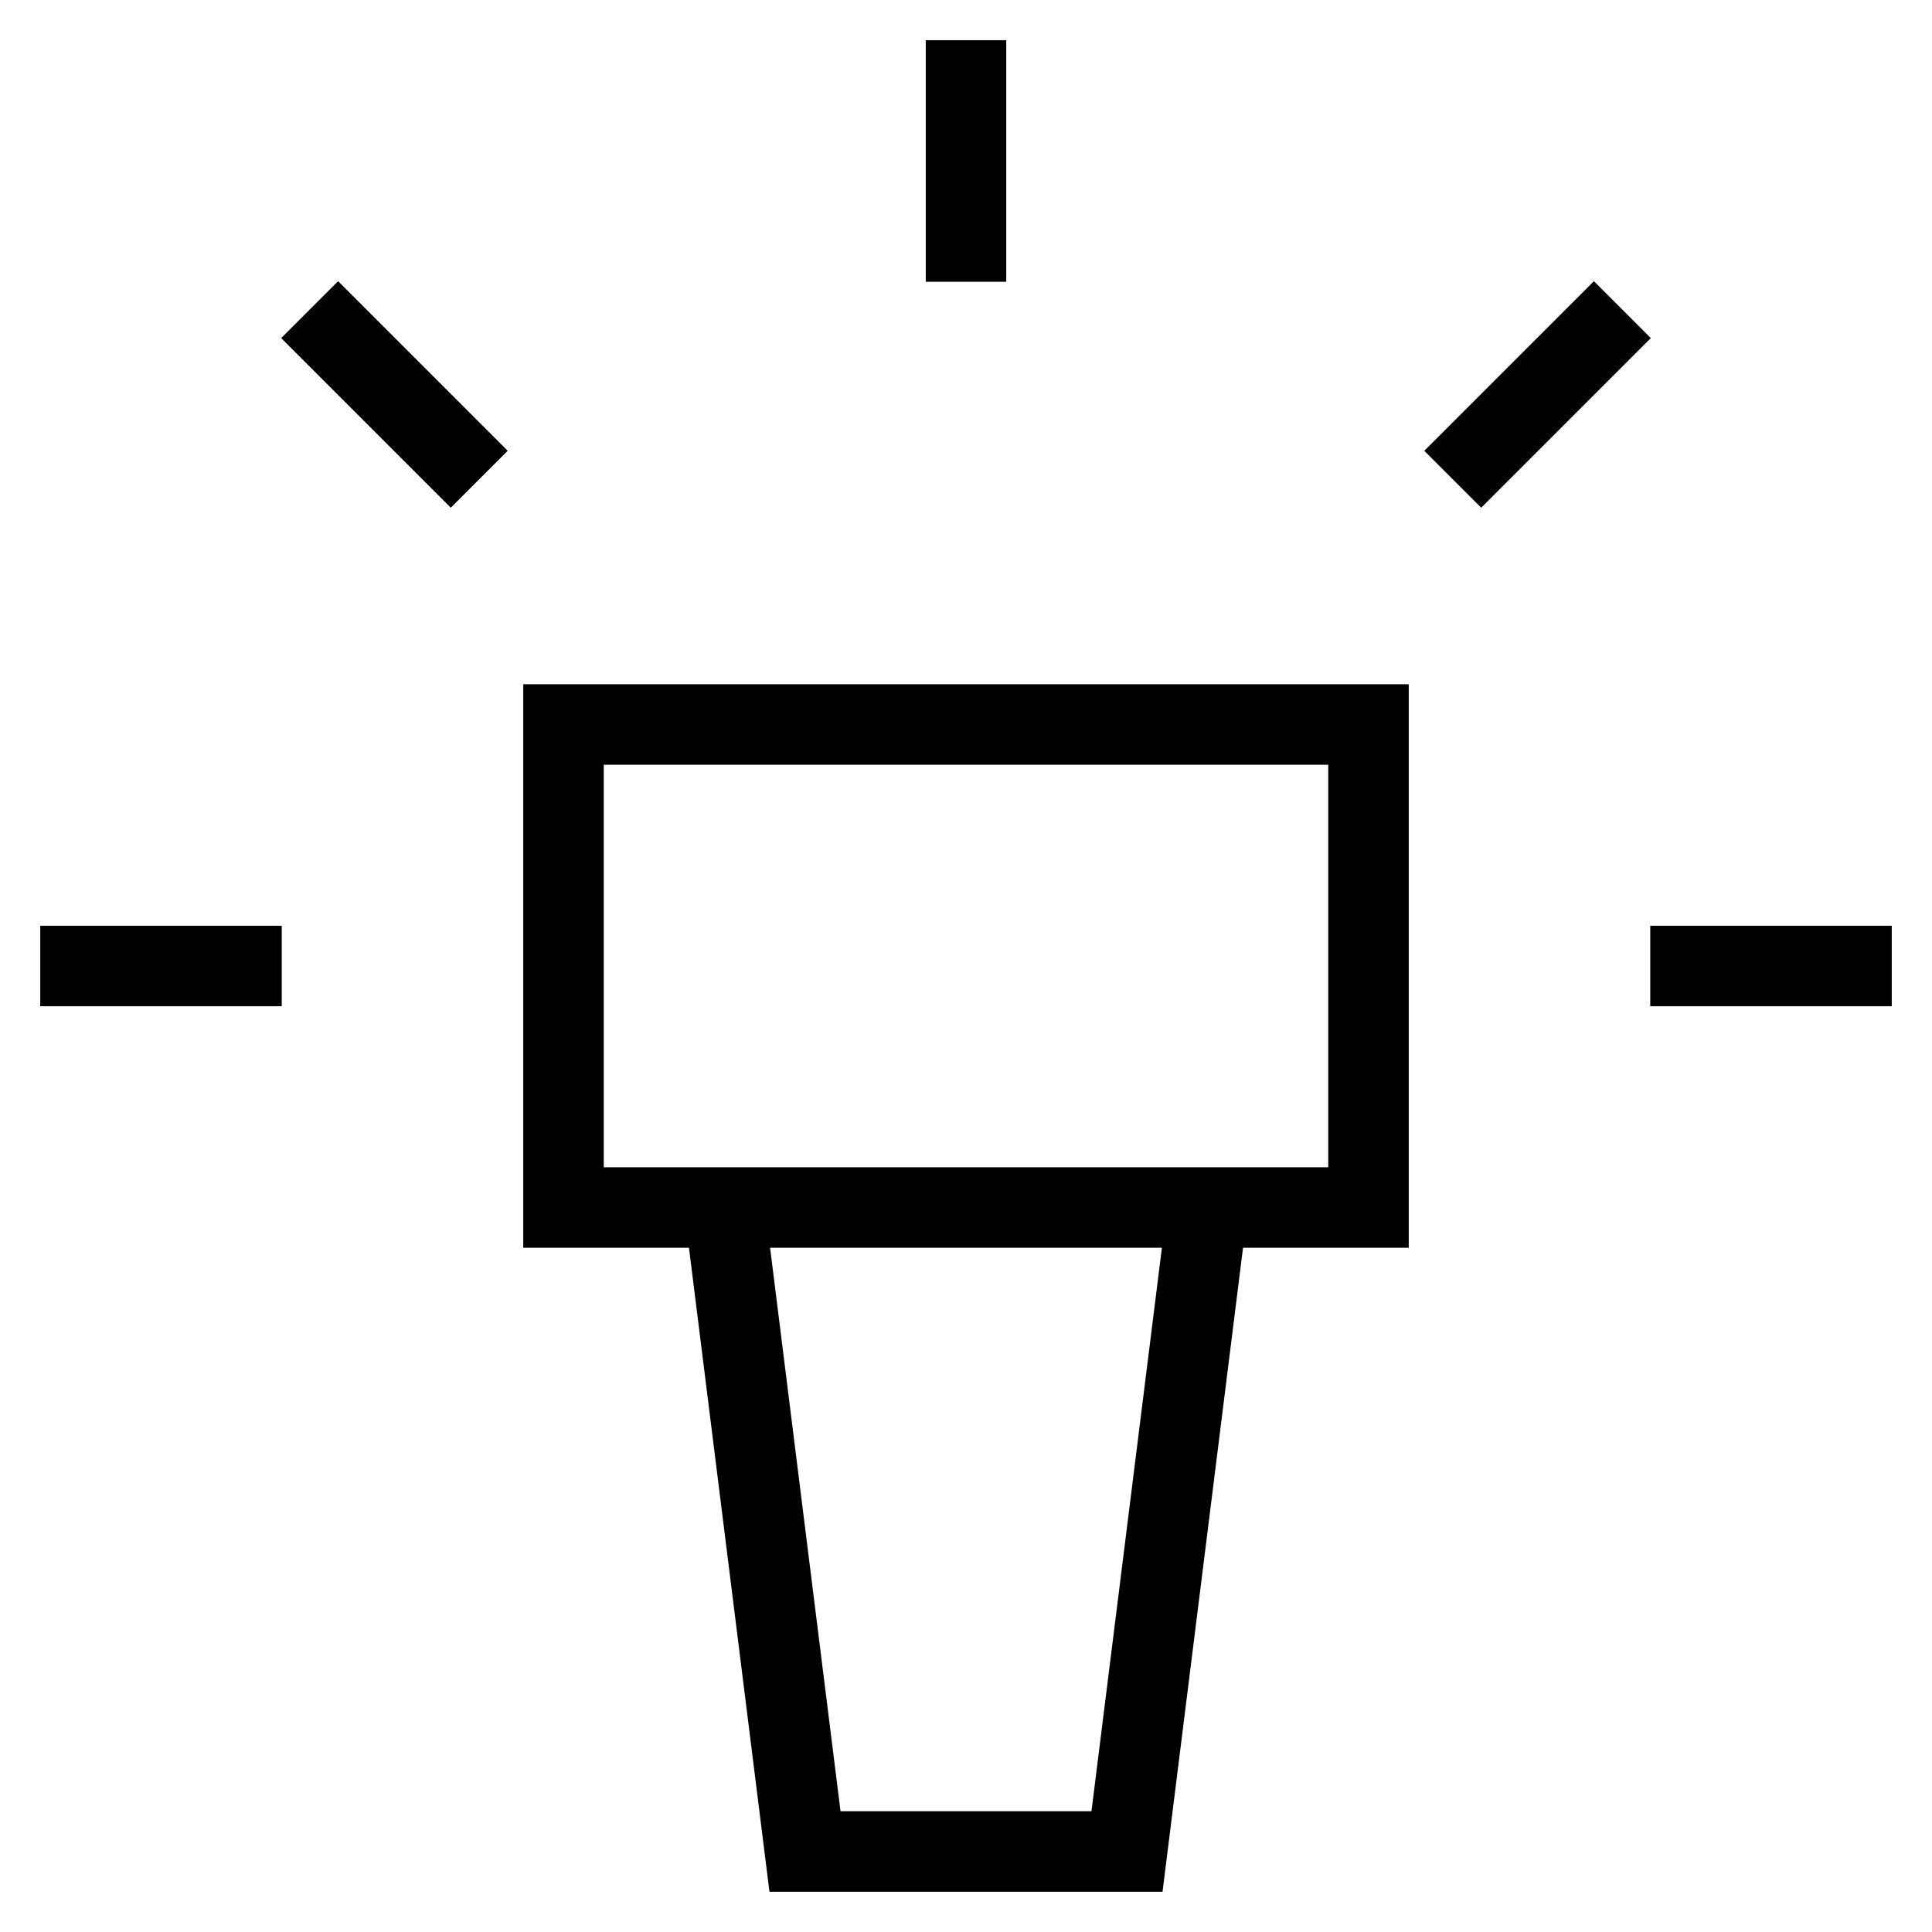 <svg id="nc_icon" xmlns="http://www.w3.org/2000/svg" xml:space="preserve" viewBox="0 0 24 24"><g fill="none" stroke="currentColor" stroke-miterlimit="10" class="nc-icon-wrapper"><path d="m15 15-1 8h-4l-1-8" data-cap="butt" vector-effect="non-scaling-stroke"/><path stroke-linecap="square" d="M7 9h10v6H7z" vector-effect="non-scaling-stroke"/><path stroke-linecap="square" d="M1 12h2M4.2 4.2l1.4 1.4M12 1v2M19.8 4.2l-1.4 1.4M23 12h-2" data-color="color-2" vector-effect="non-scaling-stroke"/></g></svg>
